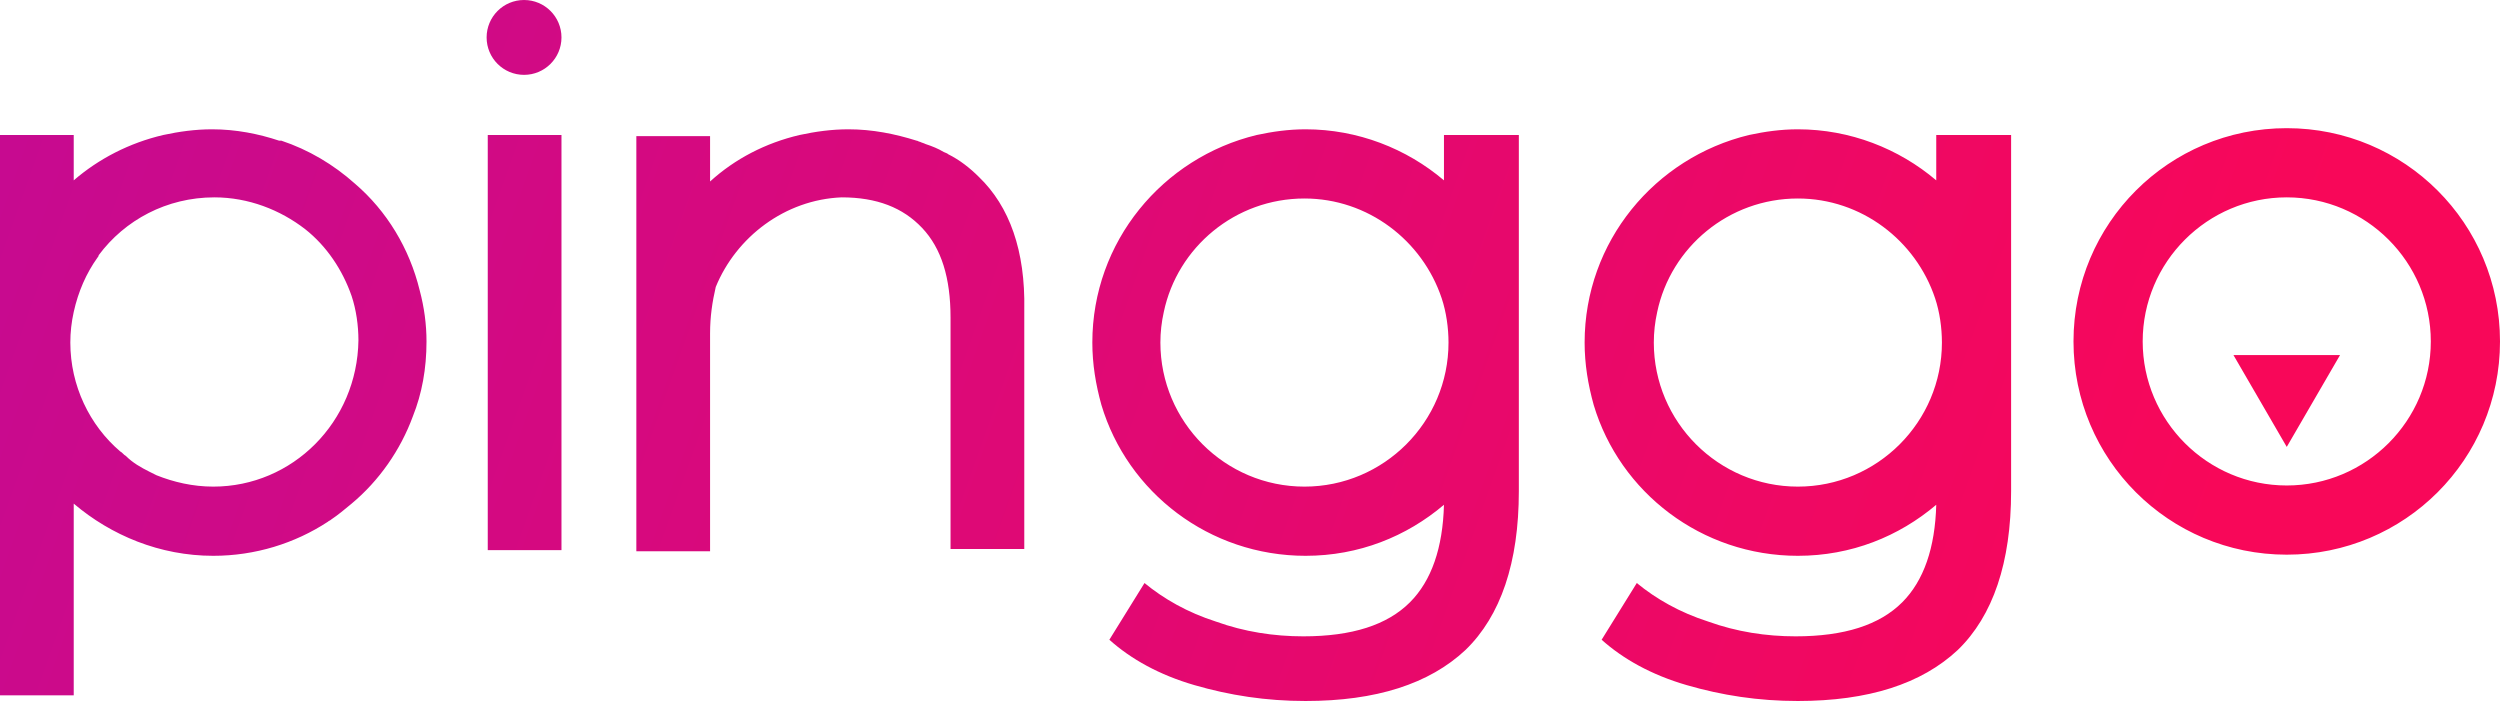 <svg width="198" height="56" viewBox="0 0 198 56" fill="none" xmlns="http://www.w3.org/2000/svg">
<path fill-rule="evenodd" clip-rule="evenodd" d="M41.504 5.929C43.142 5.929 44.469 4.602 44.469 2.965C44.469 1.327 43.142 -6.10352e-05 41.504 -6.10352e-05C39.867 -6.10352e-05 38.54 1.327 38.54 2.965C38.54 4.602 39.867 5.929 41.504 5.929ZM164.221 27.041C164.221 17.698 171.768 10.151 181.111 10.151C190.454 10.151 198 17.698 198 27.041C198 36.384 190.454 43.93 181.111 43.93C171.768 43.93 164.221 36.384 164.221 27.041ZM169.701 27.041C169.701 33.329 174.822 38.45 181.111 38.45C187.399 38.45 192.52 33.329 192.52 27.041C192.52 20.752 187.399 15.631 181.111 15.631C174.822 15.631 169.701 20.752 169.701 27.041ZM28.119 14.553C30.634 16.709 32.431 19.674 33.24 22.998C33.599 24.346 33.779 25.693 33.779 27.041C33.779 29.197 33.419 31.173 32.7 32.97C31.712 35.665 30.005 38.09 27.849 39.887C27.31 40.336 26.771 40.786 26.232 41.145C26.187 41.19 26.142 41.212 26.098 41.235C26.053 41.257 26.008 41.28 25.963 41.325C23.358 43.032 20.213 44.02 16.889 44.02C12.667 44.02 8.804 42.403 5.839 39.887V55.07H0V10.69H4.761H5.66H5.839V14.284C7.816 12.577 10.241 11.319 12.937 10.69C14.194 10.421 15.452 10.241 16.799 10.241C18.686 10.241 20.483 10.601 22.1 11.139H22.279C24.436 11.858 26.412 13.026 28.119 14.553ZM12.398 37.641C13.745 38.18 15.272 38.54 16.889 38.54C23.178 38.54 28.299 33.419 28.388 26.951C28.388 25.783 28.209 24.525 27.849 23.447C27.131 21.381 25.873 19.494 24.166 18.147C22.19 16.62 19.674 15.631 16.979 15.631C13.206 15.631 9.882 17.428 7.816 20.213C7.816 20.303 7.726 20.393 7.726 20.393C6.828 21.65 6.199 23.088 5.839 24.705C5.66 25.513 5.57 26.322 5.57 27.13C5.57 30.544 7.097 33.688 9.523 35.755C9.613 35.8 9.68 35.867 9.747 35.934L9.747 35.934C9.815 36.002 9.882 36.069 9.972 36.114C10.511 36.653 11.14 37.013 11.858 37.372L12.398 37.641ZM38.63 10.69H44.469V43.571H38.63V10.69ZM153.89 10.69H153.621H153.351V14.284C150.387 11.768 146.524 10.241 142.391 10.241C141.044 10.241 139.786 10.421 138.528 10.69C131.072 12.487 125.502 19.135 125.502 27.13C125.502 28.837 125.771 30.454 126.221 32.072C128.287 38.989 134.755 44.02 142.391 44.02C146.613 44.02 150.387 42.492 153.351 39.977C153.261 43.391 152.363 45.996 150.656 47.703C148.859 49.5 146.074 50.398 142.211 50.398C139.876 50.398 137.54 50.039 135.294 49.23C133.048 48.512 131.162 47.434 129.634 46.176L126.849 50.668C128.556 52.195 130.802 53.453 133.587 54.261C136.372 55.07 139.247 55.519 142.391 55.519C147.961 55.519 152.183 54.171 155.058 51.476C157.843 48.781 159.28 44.559 159.28 38.899V10.69H153.89ZM142.391 38.54C136.103 38.54 130.982 33.419 130.982 27.13C130.982 26.322 131.072 25.513 131.251 24.705C132.329 19.584 136.911 15.721 142.391 15.721C147.422 15.721 151.734 19.045 153.261 23.627C153.621 24.705 153.8 25.963 153.8 27.13C153.8 33.419 148.68 38.54 142.391 38.54ZM115.171 10.69H114.632H114.362V14.284C111.398 11.768 107.535 10.241 103.402 10.241C102.055 10.241 100.797 10.421 99.539 10.69C92.083 12.487 86.513 19.135 86.513 27.13C86.513 28.837 86.782 30.454 87.232 32.072C89.298 38.989 95.766 44.02 103.402 44.02C107.625 44.02 111.398 42.492 114.362 39.977C114.272 43.391 113.374 45.996 111.667 47.703C109.87 49.5 107.086 50.398 103.223 50.398C100.887 50.398 98.551 50.039 96.305 49.23C94.059 48.512 92.173 47.434 90.645 46.176L87.861 50.668C89.567 52.195 91.813 53.453 94.598 54.261C97.383 55.07 100.258 55.519 103.402 55.519C108.972 55.519 113.194 54.171 116.069 51.476C118.854 48.781 120.292 44.559 120.292 38.899V10.69H115.171ZM103.312 38.54C97.024 38.54 91.903 33.419 91.903 27.13C91.903 26.322 91.993 25.513 92.173 24.705C93.251 19.584 97.832 15.721 103.312 15.721C108.343 15.721 112.655 19.045 114.183 23.627C114.542 24.705 114.722 25.963 114.722 27.13C114.722 33.419 109.601 38.54 103.312 38.54ZM75.103 12.218C76.002 12.667 76.81 13.296 77.529 14.014C79.955 16.35 81.212 19.854 81.123 24.525V36.563V43.481H75.283V41.864V35.126V25.154C75.283 22.01 74.564 19.674 73.037 18.057C71.51 16.44 69.444 15.631 66.659 15.631C62.167 15.811 58.304 18.776 56.687 22.728C56.417 23.896 56.238 25.064 56.238 26.412V30.095V39.977V43.66H50.398V10.78H54.89H55.968H56.238V14.374C58.214 12.577 60.64 11.319 63.335 10.69C64.593 10.421 65.85 10.241 67.198 10.241C69.084 10.241 70.881 10.601 72.588 11.139C72.633 11.139 72.678 11.162 72.723 11.184C72.768 11.207 72.813 11.229 72.858 11.229C72.947 11.274 73.015 11.297 73.082 11.319C73.15 11.342 73.217 11.364 73.307 11.409C73.846 11.589 74.295 11.768 74.744 12.038C74.813 12.072 74.868 12.093 74.916 12.111C74.992 12.141 75.048 12.162 75.103 12.218ZM185.333 28.119L181.111 35.395L176.888 28.119H185.333Z" fill="url(#paint0_linear)"/>
<defs>
<linearGradient id="paint0_linear" x1="-28.875" y1="-20.09" x2="171.875" y2="51.41" gradientUnits="userSpaceOnUse">
<stop stop-color="#BC0B9C"/>
<stop offset="1" stop-color="#F80759"/>
</linearGradient>
</defs>
</svg>
